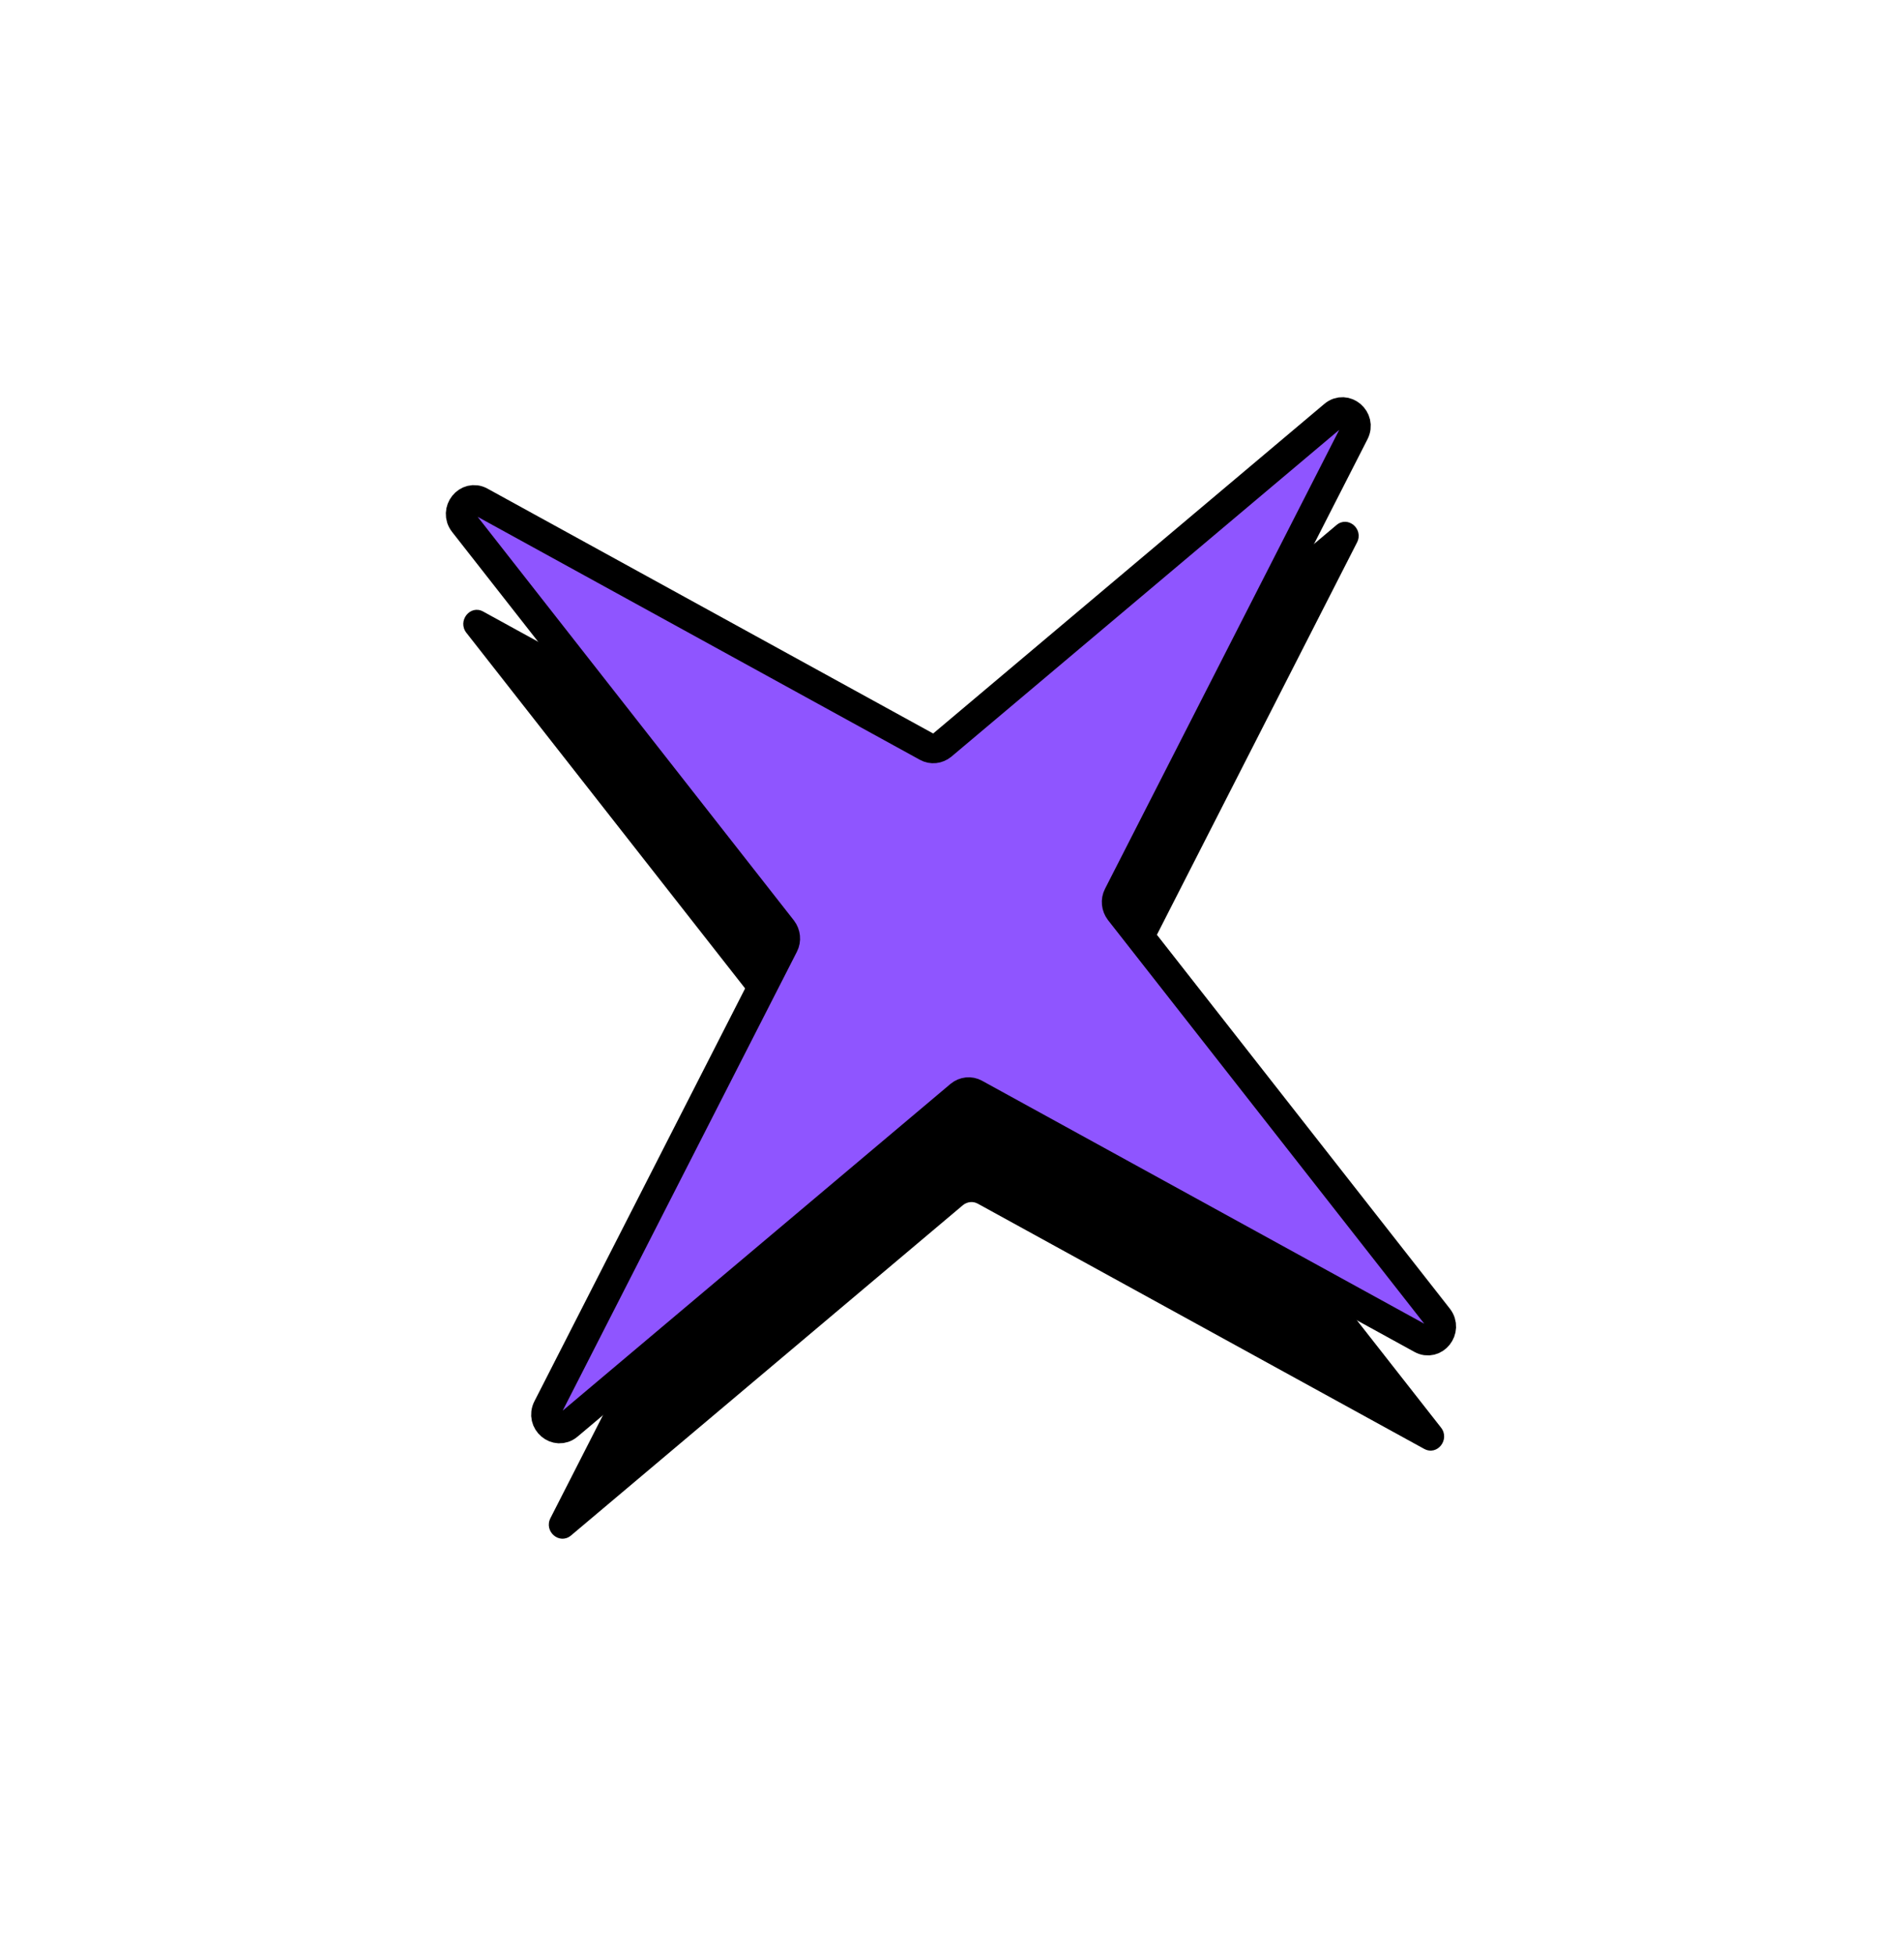 <svg width="152" height="156" viewBox="0 0 152 156" fill="none" xmlns="http://www.w3.org/2000/svg">
<path d="M113.704 115.629L78.061 96.057C77.675 95.843 77.212 95.897 76.866 96.178L45.585 122.535C44.668 123.303 43.393 122.216 43.948 121.141L62.8 84.198C63.006 83.798 62.954 83.318 62.683 82.959L37.233 50.5C36.492 49.549 37.539 48.228 38.576 48.804L74.219 68.377C74.606 68.59 75.068 68.537 75.414 68.255L106.696 41.898C107.612 41.13 108.887 42.217 108.332 43.292L89.48 80.235C89.274 80.636 89.326 81.115 89.598 81.474L115.04 113.927C115.781 114.878 114.734 116.199 113.697 115.623L113.704 115.629Z" fill="black"/>
<path d="M113.474 106.851L77.832 87.275C77.445 87.062 76.983 87.116 76.637 87.397L45.35 113.748C44.433 114.516 43.158 113.429 43.713 112.354L62.572 75.416C62.778 75.015 62.725 74.536 62.454 74.177L37.015 41.723C36.274 40.772 37.321 39.451 38.359 40.027L74.001 59.603C74.388 59.817 74.85 59.763 75.196 59.482L106.483 33.13C107.4 32.363 108.675 33.449 108.12 34.524L89.261 71.463C89.055 71.863 89.108 72.343 89.379 72.702L114.818 105.156C115.559 106.106 114.512 107.428 113.474 106.851Z" fill="#8F55FF" stroke="black" stroke-width="2.35" stroke-linecap="round" stroke-linejoin="round"/>
</svg>
